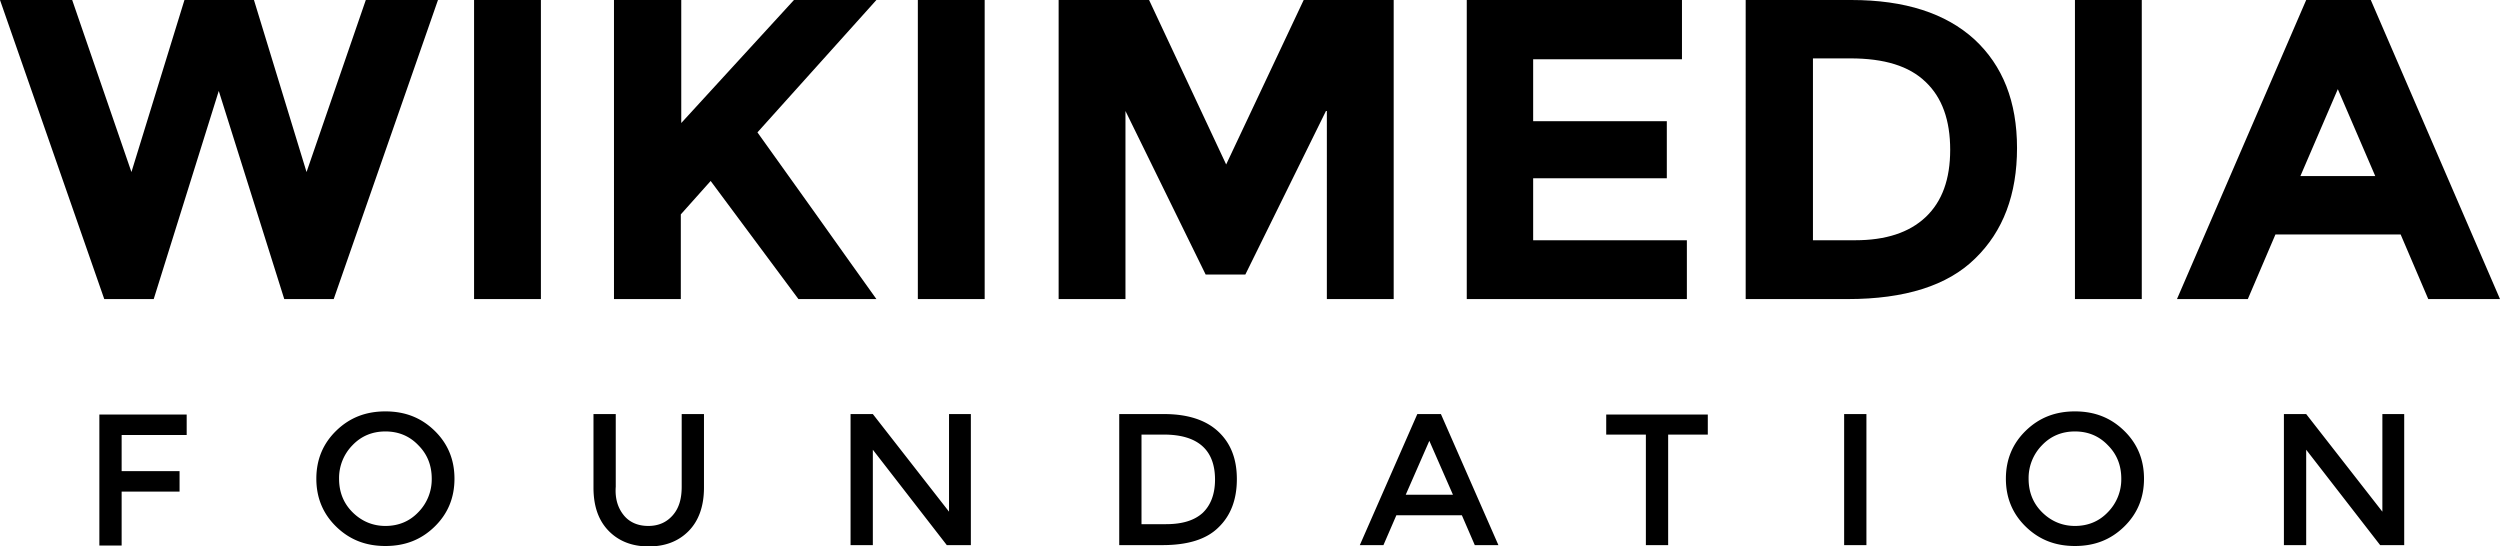 <svg xmlns="http://www.w3.org/2000/svg" width="183" height="40"><path d="M9.621 12.594 13.502 0h5.088l3.849 12.594L26.777 0h5.283l-7.632 21.892h-3.62L16.014 6.656l-4.762 15.236h-3.62L0 0h5.284l4.337 12.594zM34.702 0h4.892v21.892h-4.892V0zM44.975 0h4.893v9.005L58.119 0h6.034l-8.708 9.69c.75 1.044 2.152 3.002 4.174 5.84 2.022 2.839 3.523 4.959 4.534 6.362h-5.708l-6.425-8.646-2.185 2.447v6.199h-4.892V0zM67.186 0h4.892v21.892h-4.892V0zM97.061 8.124l-5.903 11.974h-2.903L82.384 8.124v13.768h-4.892V0h6.621l5.642 12.039L95.43 0h6.588v21.892h-4.892V8.124zM123.12 0v4.339h-10.893v4.535h9.784v4.177h-9.784v4.535h11.252v4.306h-16.112V0h15.753zM144.515 2.871c2.087 1.925 3.131 4.568 3.131 7.961 0 3.393-1.011 6.101-3.066 8.091-2.022 1.991-5.153 2.969-9.328 2.969h-7.468V0h7.729c3.947 0 6.915.979 9.002 2.871zm-3.555 13.018c1.207-1.142 1.794-2.773 1.794-4.927 0-2.153-.587-3.817-1.794-4.959-1.207-1.174-3.033-1.729-5.512-1.729h-2.74v13.312h3.099c2.218 0 3.946-.555 5.153-1.697zM151.886 0h4.892v21.892h-4.892V0zM177.749 21.892l-2.022-4.73h-9.165l-2.022 4.73h-5.186L168.813 0h4.729L183 21.892h-5.251zm-6.621-15.367-2.739 6.362h5.479l-2.74-6.362z"/><g><path d="M8.904 31.843v2.643h4.24v1.501h-4.24v3.948H7.273v-9.592h6.392v1.5H8.904zM31.799 38.564c-.978.947-2.152 1.403-3.587 1.403s-2.61-.456-3.588-1.403c-.978-.946-1.468-2.12-1.468-3.523s.49-2.578 1.468-3.524c.978-.946 2.153-1.403 3.588-1.403s2.609.457 3.587 1.403c.979.946 1.468 2.121 1.468 3.524s-.489 2.577-1.468 3.523zm-1.174-5.97c-.652-.685-1.468-1.012-2.413-1.012-.946 0-1.762.327-2.414 1.012a3.428 3.428 0 0 0-.978 2.447c0 .979.326 1.794.978 2.447.652.652 1.468 1.011 2.414 1.011.945 0 1.761-.326 2.413-1.011a3.428 3.428 0 0 0 .978-2.447c0-.979-.326-1.795-.978-2.447zM45.66 37.716c.424.522 1.044.783 1.794.783s1.337-.261 1.794-.783c.457-.522.652-1.207.652-2.088V30.31h1.631v5.383c0 1.371-.391 2.447-1.142 3.198-.75.75-1.728 1.109-2.902 1.109-1.174 0-2.153-.359-2.903-1.109-.75-.751-1.141-1.795-1.141-3.198V30.31h1.63v5.318c-.065.881.163 1.566.587 2.088zM69.436 30.31h1.631v9.592h-1.761l-5.414-6.982v6.982h-1.631V30.31h1.631l5.577 7.145V30.31zM89.168 31.582c.913.849 1.37 1.991 1.37 3.491 0 1.501-.457 2.676-1.337 3.524-.881.881-2.251 1.305-4.11 1.305h-3.163V30.31h3.294c1.696 0 3.033.424 3.946 1.272zm-.228 3.524c0-2.186-1.272-3.295-3.751-3.295h-1.631v6.558h1.794c1.174 0 2.055-.261 2.675-.816.587-.555.913-1.37.913-2.447zM102.214 37.716l-.946 2.186h-1.729l4.208-9.592h1.728l4.208 9.592h-1.729l-.946-2.186h-4.794zm4.142-1.501-1.729-3.947-1.728 3.947h3.457zM122.109 31.811v8.091h-1.631v-8.091h-2.903v-1.468h7.436v1.468h-2.902zM134.991 30.31h1.631v9.592h-1.631V30.31zM155.473 38.564c-.978.947-2.152 1.403-3.587 1.403s-2.609-.456-3.588-1.403c-.978-.946-1.467-2.12-1.467-3.523s.489-2.578 1.467-3.524c.979-.946 2.153-1.403 3.588-1.403s2.609.457 3.587 1.403c.979.946 1.468 2.121 1.468 3.524s-.489 2.577-1.468 3.523zm-1.174-5.97c-.652-.685-1.467-1.012-2.413-1.012-.946 0-1.761.327-2.414 1.012a3.428 3.428 0 0 0-.978 2.447c0 .979.326 1.794.978 2.447.653.652 1.468 1.011 2.414 1.011.946 0 1.761-.326 2.413-1.011a3.424 3.424 0 0 0 .979-2.447c0-.979-.326-1.795-.979-2.447zM174.357 30.31h1.631v9.592h-1.761l-5.414-6.982v6.982h-1.631V30.31h1.631l5.577 7.145V30.31z"/></g></svg>